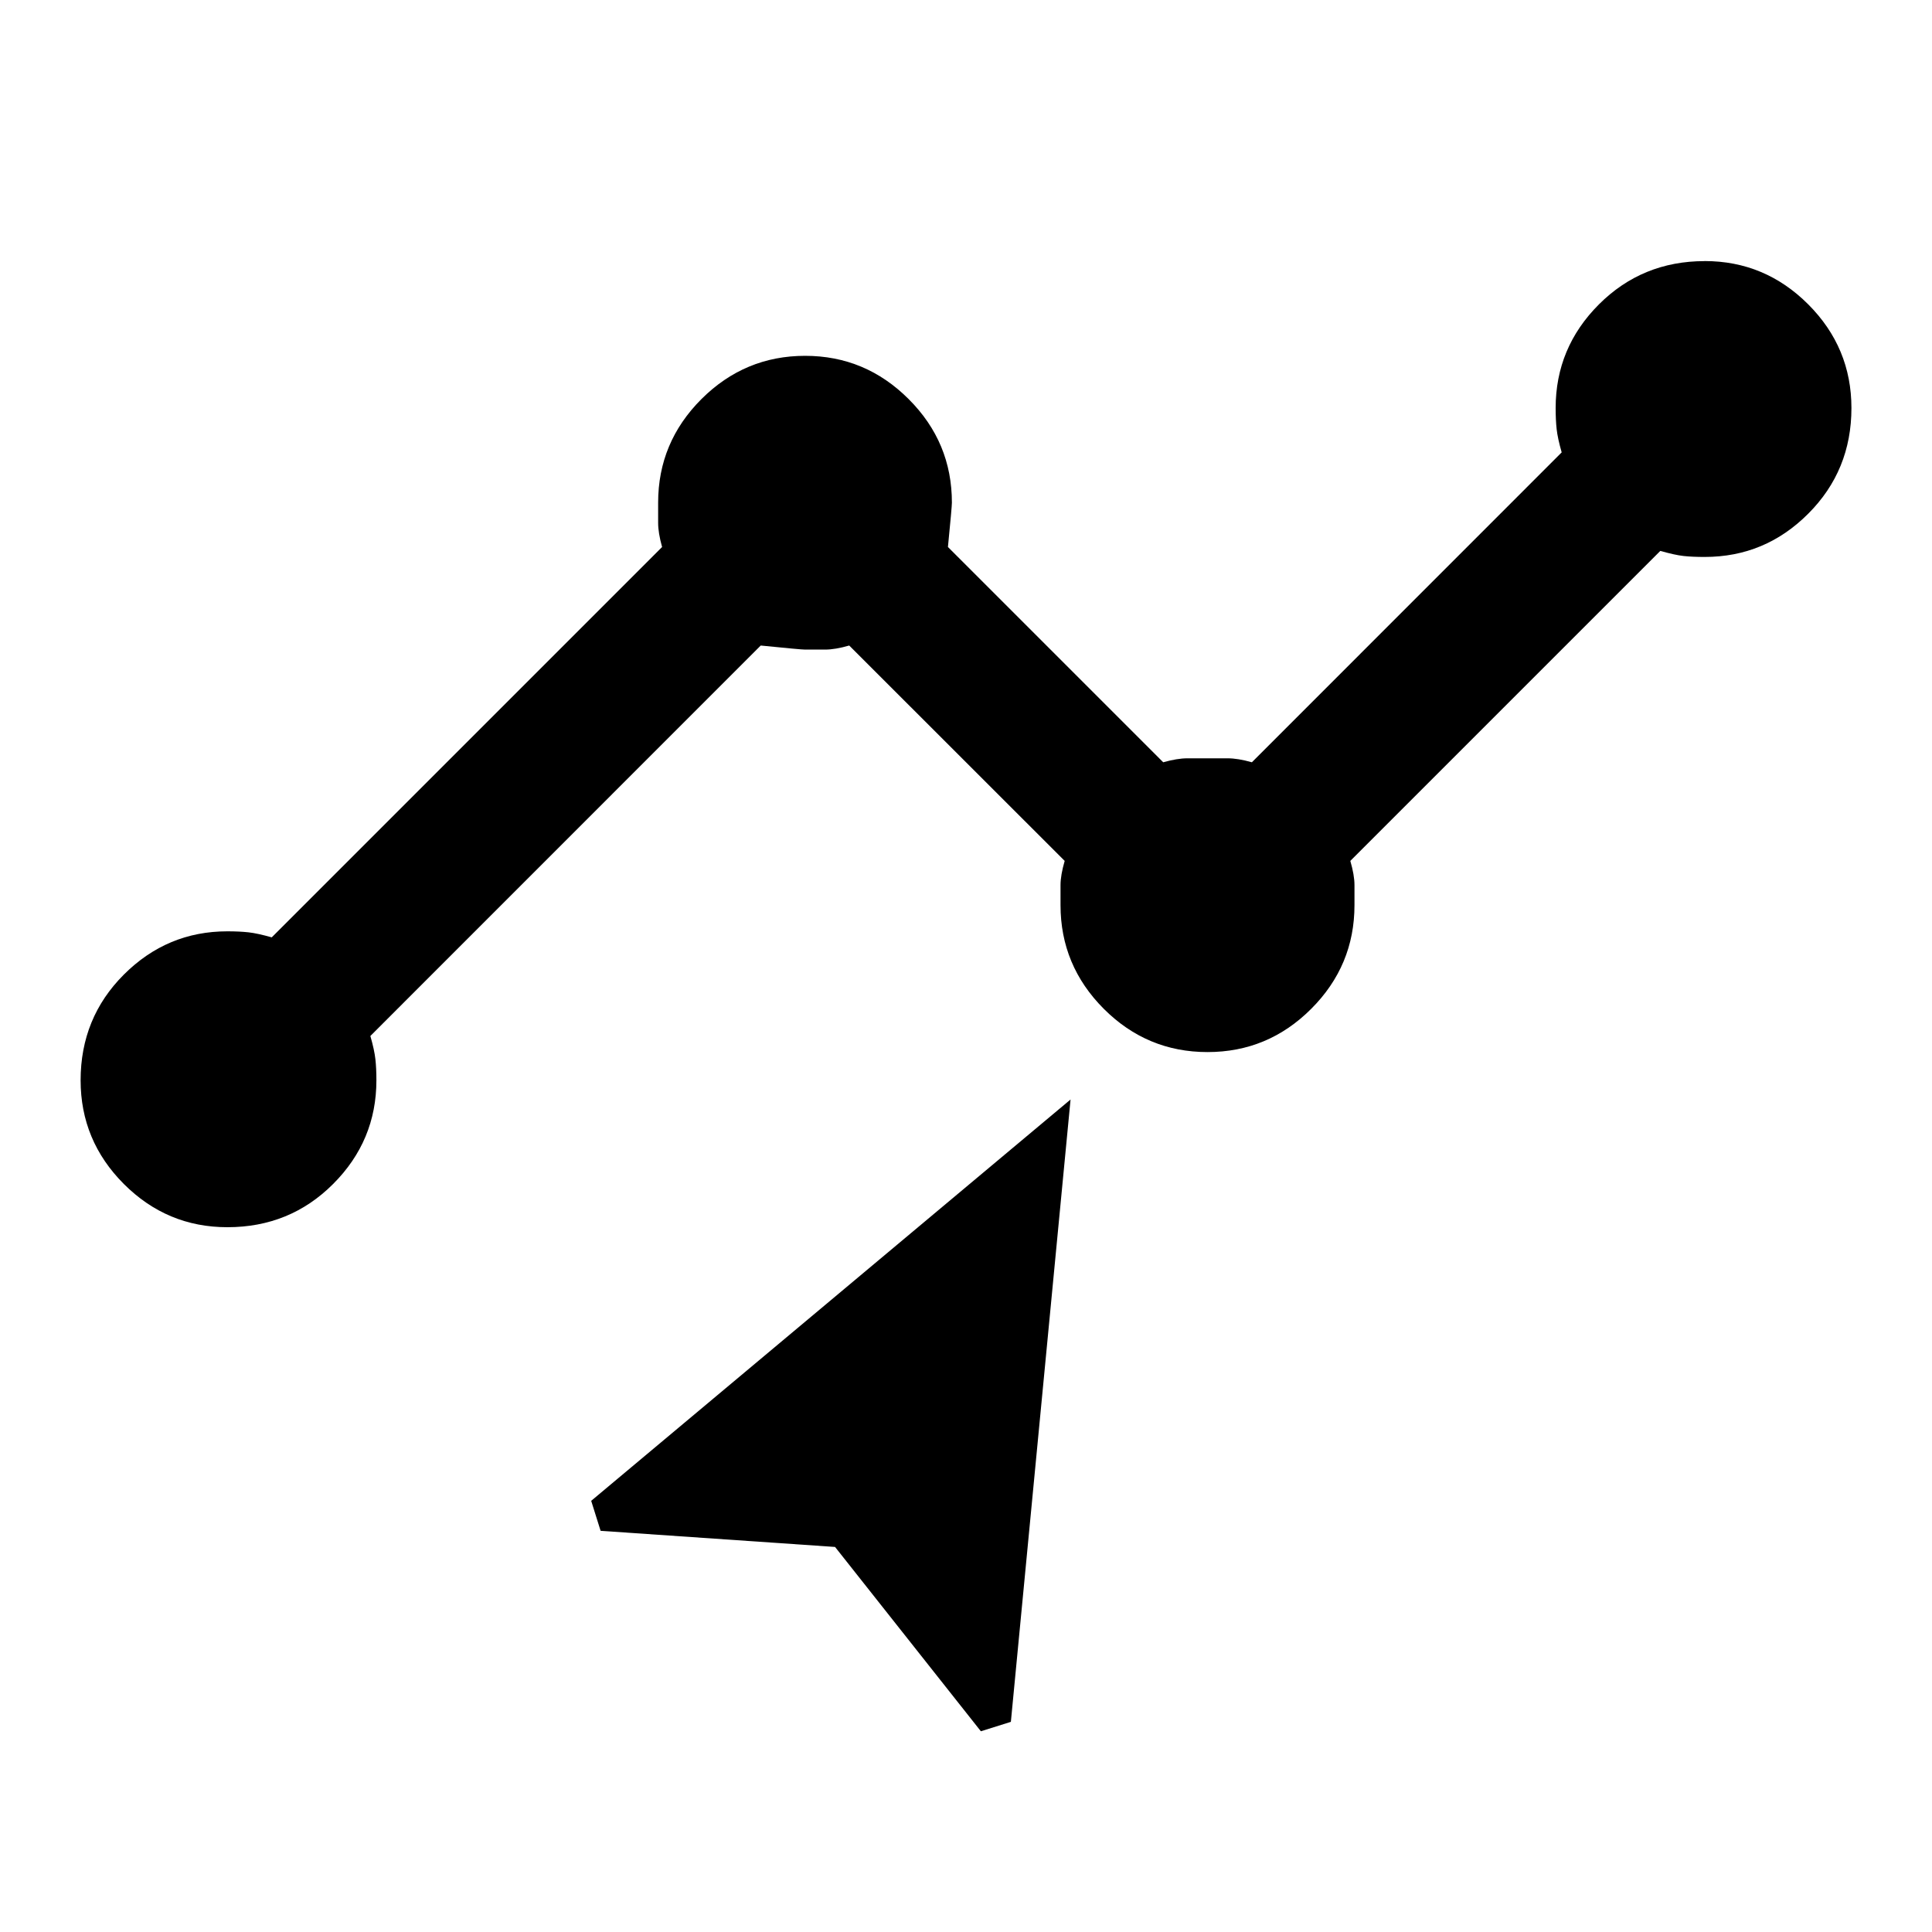 <svg width="40" height="40" version="1.1" xmlns="http://www.w3.org/2000/svg">
 <path d="m35.293 5.406c-0.861 0-1.592 0.299-2.189 0.896-0.597 0.597-0.896 1.313-0.896 2.147 0 0.167 0.007 0.313 0.021 0.438 0.014 0.125 0.048 0.285 0.104 0.479l-6.414 6.416c-0.195-0.055-0.361-0.082-0.5-0.082h-0.836c-0.139 0-0.305 0.027-0.5 0.082l-4.457-4.457c0.055-0.556 0.082-0.863 0.082-0.918 0-0.833-0.297-1.547-0.895-2.144-0.597-0.597-1.311-0.896-2.144-0.896-0.833 0-1.549 0.299-2.147 0.896-0.597 0.597-0.896 1.311-0.896 2.144v0.418c0 0.139 0.027 0.305 0.082 0.5l-8.082 8.082c-0.195-0.055-0.354-0.09-0.479-0.104-0.125-0.014-0.273-0.021-0.439-0.021-0.833 0-1.547 0.299-2.144 0.896-0.597 0.597-0.895 1.327-0.895 2.188-1e-7 0.833 0.298 1.549 0.895 2.147 0.597 0.597 1.311 0.895 2.144 0.895 0.861 0 1.592-0.297 2.189-0.895 0.597-0.597 0.896-1.313 0.896-2.147 0-0.167-0.007-0.313-0.021-0.438-0.014-0.125-0.048-0.285-0.104-0.479l8.082-8.084c0.555 0.056 0.862 0.084 0.918 0.084h0.414c0.139 0 0.306-0.028 0.5-0.084l4.461 4.459c-0.056 0.194-0.086 0.361-0.086 0.5v0.416c0 0.833 0.299 1.549 0.896 2.147 0.597 0.597 1.313 0.895 2.147 0.895s1.549-0.297 2.147-0.895c0.597-0.597 0.896-1.313 0.896-2.147v-0.416c0-0.139-0.03-0.306-0.086-0.5l6.418-6.418c0.195 0.055 0.354 0.091 0.479 0.105 0.125 0.014 0.273 0.02 0.439 0.02 0.833 0 1.547-0.297 2.144-0.895 0.597-0.597 0.895-1.327 0.895-2.188 0-0.833-0.298-1.549-0.895-2.147-0.597-0.597-1.311-0.896-2.144-0.896zm-13.127 17.357-9.926 8.31 0.195 0.621 4.854 0.334 3.019 3.816 0.621-0.195 1.236-12.887z"/>
</svg>

